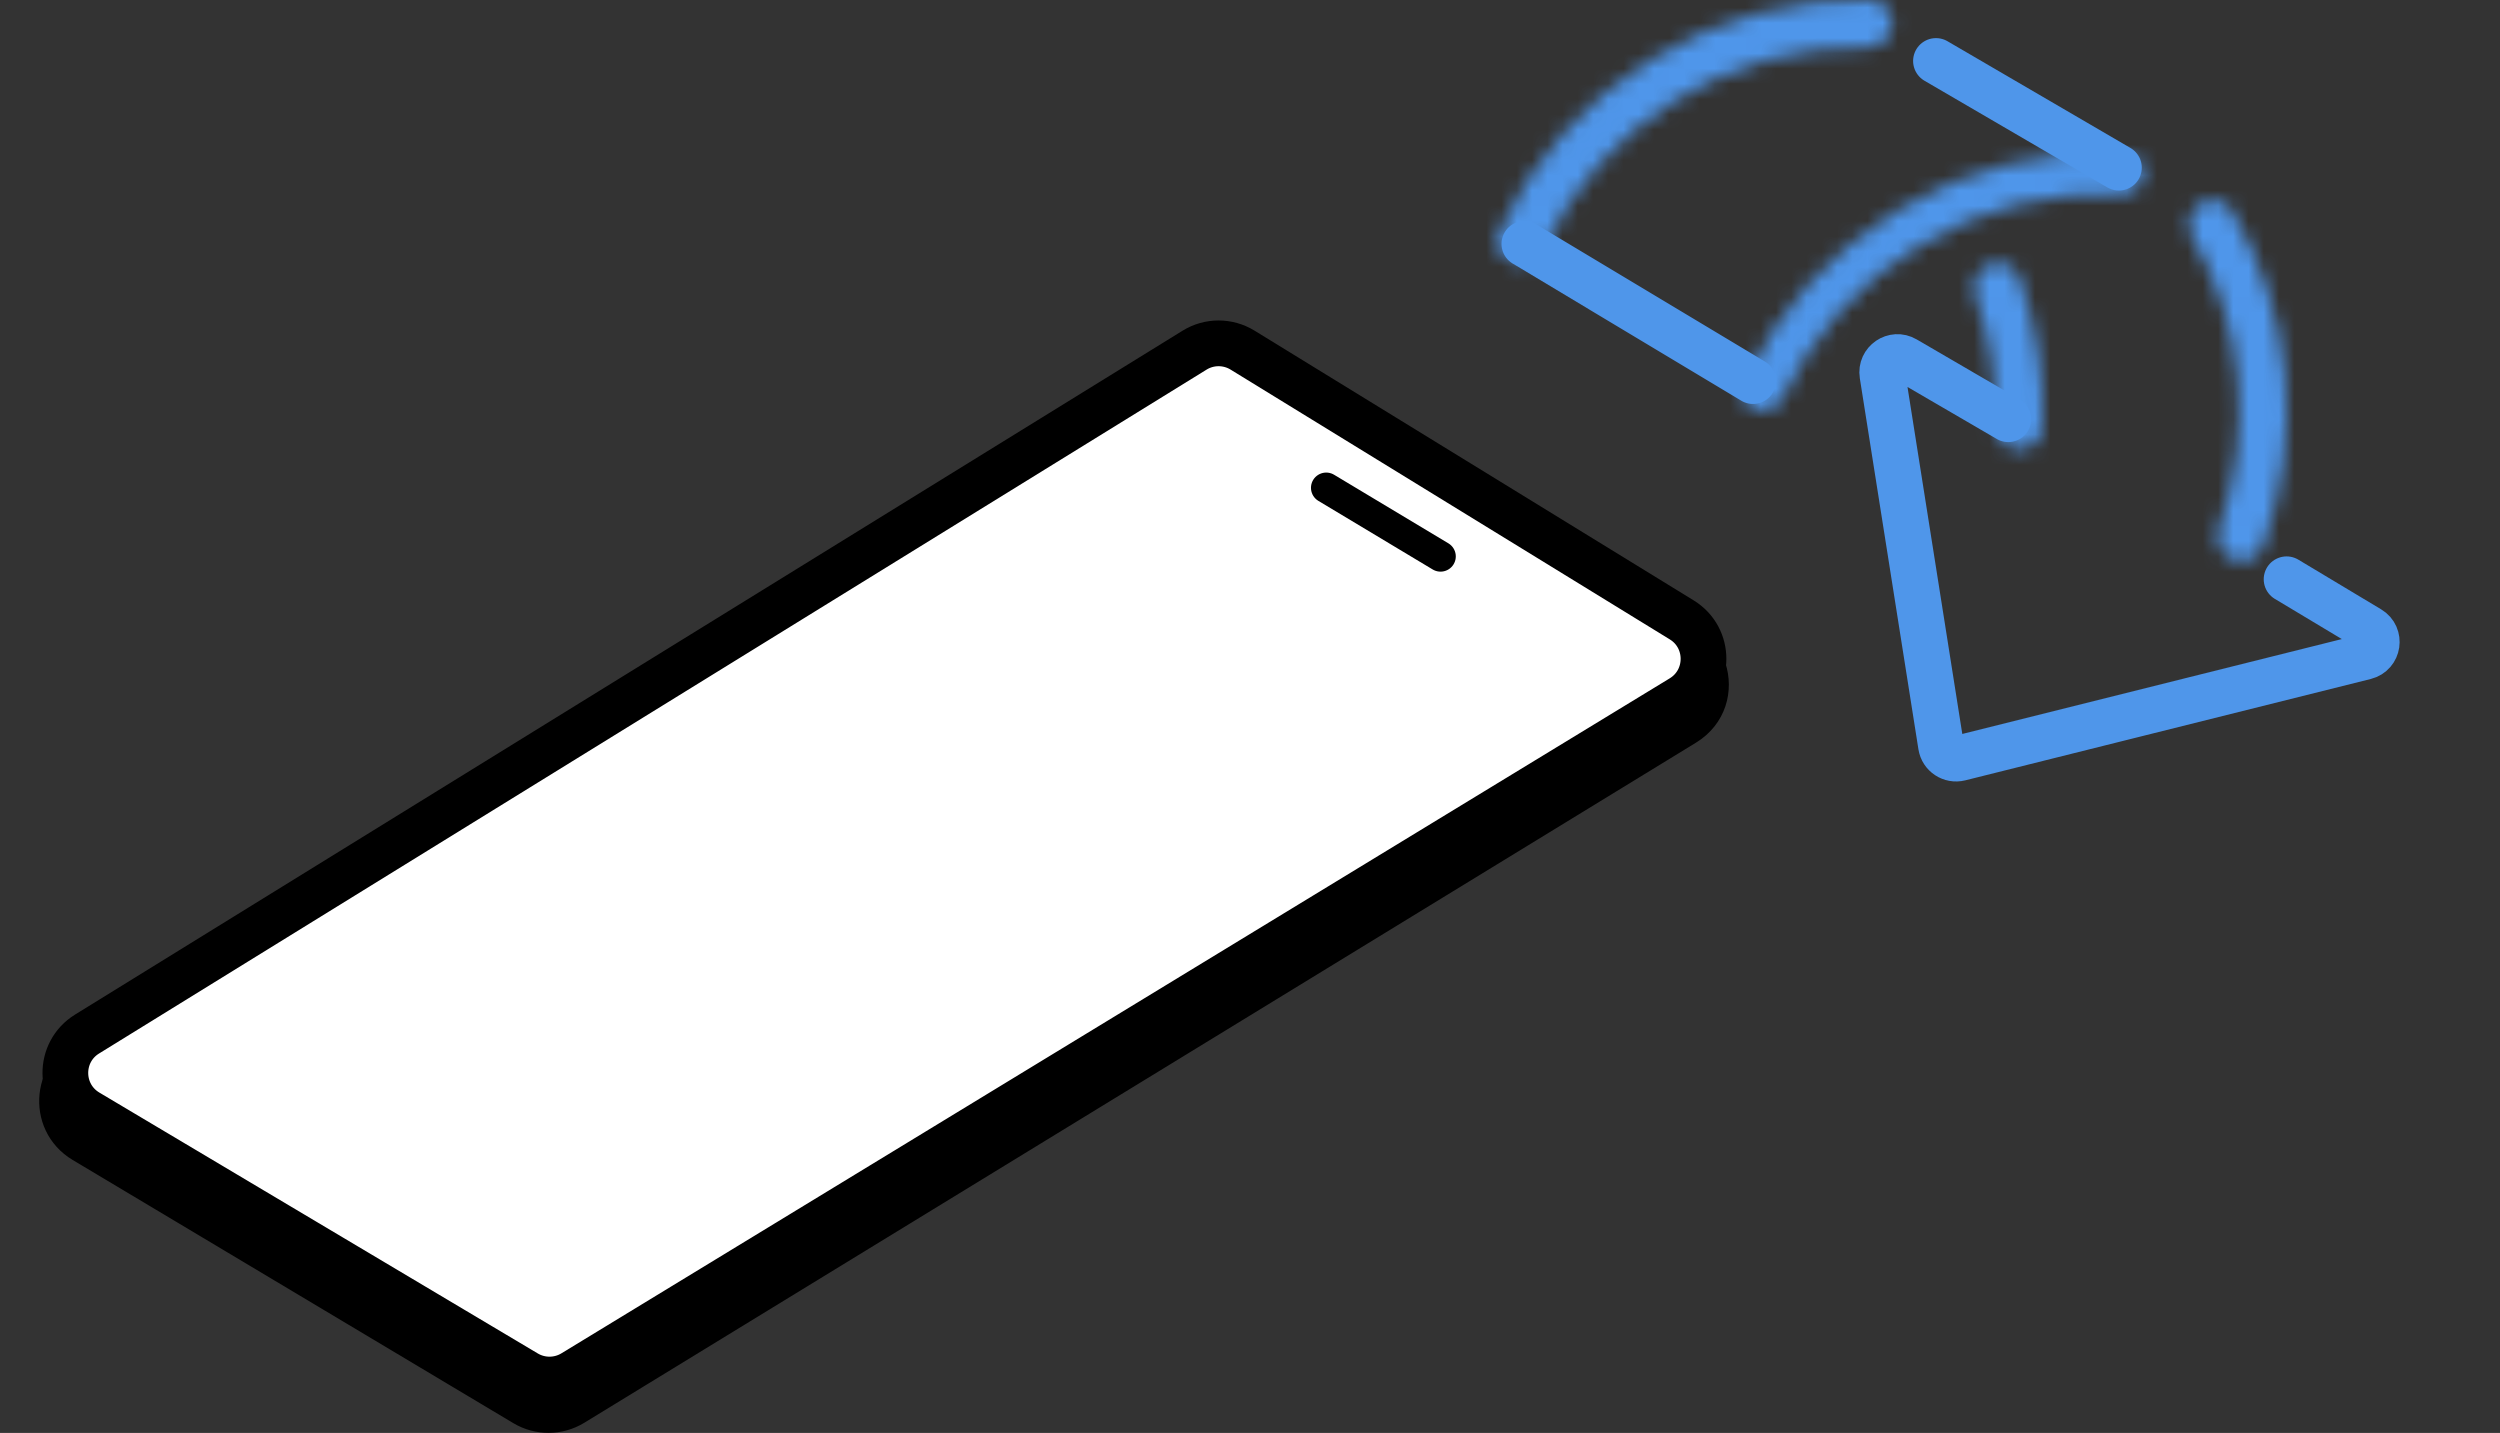 <svg width="164" height="94" viewBox="0 0 164 94" fill="none" xmlns="http://www.w3.org/2000/svg">
<rect x="0" y="0" width="164" height="94" fill="#333333" stroke="none"/>
<path d="M34.443 92.07L5.533 74.804C3.343 73.497 3.68 70.227 6.09 69.393L79.128 44.129C79.375 44.043 79.632 43.99 79.892 43.972L108.689 41.89C111.825 41.663 113.153 45.8 110.471 47.441L37.547 92.054C36.596 92.635 35.4 92.642 34.443 92.07Z" fill="#131621" stroke="black" stroke-width="3"/>
<path d="M34.513 90.076L5.753 72.963C3.817 71.811 3.794 69.016 5.711 67.833L78.363 22.971C79.327 22.375 80.544 22.374 81.51 22.967L110.321 40.664C112.231 41.837 112.226 44.616 110.311 45.782L37.607 90.061C36.658 90.638 35.468 90.645 34.513 90.076Z" fill="white" stroke="black" stroke-width="3"/>
<path d="M87 32L94.5 36.5" stroke="black" stroke-width="2" stroke-linecap="round"/>
<path d="M127 4L139 11" stroke="#4F96EA" stroke-width="3" stroke-linecap="round"/>
<path d="M100 16L115 25" stroke="#4F96EA" stroke-width="3" stroke-linecap="round"/>
<mask id="path-6-inside-1_41_2471" fill="white">
<path d="M140.616 11.501C140.696 10.753 140.154 10.079 139.403 10.038C134.217 9.758 129.054 11.037 124.587 13.727C120.12 16.417 116.574 20.382 114.397 25.097C114.081 25.78 114.424 26.574 115.123 26.854C115.821 27.133 116.61 26.791 116.93 26.11C118.884 21.946 122.034 18.444 125.992 16.061C129.95 13.677 134.519 12.531 139.113 12.751C139.865 12.787 140.536 12.249 140.616 11.501Z"/>
</mask>
<path d="M140.616 11.501C140.696 10.753 140.154 10.079 139.403 10.038C134.217 9.758 129.054 11.037 124.587 13.727C120.12 16.417 116.574 20.382 114.397 25.097C114.081 25.78 114.424 26.574 115.123 26.854C115.821 27.133 116.61 26.791 116.93 26.11C118.884 21.946 122.034 18.444 125.992 16.061C129.95 13.677 134.519 12.531 139.113 12.751C139.865 12.787 140.536 12.249 140.616 11.501Z" fill="#D9D9D9" stroke="#4F96EA" stroke-width="6" mask="url(#path-6-inside-1_41_2471)"/>
<mask id="path-7-inside-2_41_2471" fill="white">
<path d="M146.439 36.686C147.23 37.028 148.152 36.665 148.446 35.855C149.745 32.269 150.241 28.434 149.891 24.623C149.541 20.813 148.355 17.133 146.425 13.843C145.989 13.1 145.016 12.911 144.3 13.391C143.585 13.87 143.398 14.837 143.828 15.584C145.471 18.437 146.482 21.618 146.784 24.909C147.086 28.2 146.671 31.511 145.575 34.616C145.288 35.428 145.647 36.345 146.439 36.686Z"/>
</mask>
<path d="M146.439 36.686C147.23 37.028 148.152 36.665 148.446 35.855C149.745 32.269 150.241 28.434 149.891 24.623C149.541 20.813 148.355 17.133 146.425 13.843C145.989 13.1 145.016 12.911 144.3 13.391C143.585 13.87 143.398 14.837 143.828 15.584C145.471 18.437 146.482 21.618 146.784 24.909C147.086 28.2 146.671 31.511 145.575 34.616C145.288 35.428 145.647 36.345 146.439 36.686Z" fill="#D9D9D9" stroke="#4F96EA" stroke-width="6" mask="url(#path-7-inside-2_41_2471)"/>
<mask id="path-8-inside-3_41_2471" fill="white">
<path d="M132.316 29.457C133.173 29.543 133.943 28.918 133.978 28.058C134.115 24.706 133.602 21.36 132.467 18.203C132.175 17.392 131.253 17.027 130.461 17.367C129.67 17.706 129.308 18.622 129.593 19.435C130.528 22.102 130.96 24.919 130.868 27.744C130.84 28.605 131.459 29.37 132.316 29.457Z"/>
</mask>
<path d="M132.316 29.457C133.173 29.543 133.943 28.918 133.978 28.058C134.115 24.706 133.602 21.36 132.467 18.203C132.175 17.392 131.253 17.027 130.461 17.367C129.67 17.706 129.308 18.622 129.593 19.435C130.528 22.102 130.96 24.919 130.868 27.744C130.84 28.605 131.459 29.37 132.316 29.457Z" fill="#D9D9D9" stroke="#4F96EA" stroke-width="6" mask="url(#path-8-inside-3_41_2471)"/>
<mask id="path-9-inside-4_41_2471" fill="white">
<path d="M124.123 1.652C124.198 0.794 123.562 0.033 122.701 0.009C117.615 -0.128 112.588 1.231 108.25 3.933C103.913 6.636 100.478 10.55 98.36 15.176C98.001 15.96 98.405 16.865 99.208 17.177C100.012 17.488 100.91 17.085 101.276 16.305C103.145 12.308 106.136 8.926 109.9 6.581C113.664 4.236 118.018 3.041 122.43 3.124C123.291 3.14 124.048 2.511 124.123 1.652Z"/>
</mask>
<path d="M124.123 1.652C124.198 0.794 123.562 0.033 122.701 0.009C117.615 -0.128 112.588 1.231 108.25 3.933C103.913 6.636 100.478 10.55 98.36 15.176C98.001 15.96 98.405 16.865 99.208 17.177C100.012 17.488 100.91 17.085 101.276 16.305C103.145 12.308 106.136 8.926 109.9 6.581C113.664 4.236 118.018 3.041 122.43 3.124C123.291 3.14 124.048 2.511 124.123 1.652Z" fill="#D9D9D9" stroke="#4F96EA" stroke-width="6" mask="url(#path-9-inside-4_41_2471)"/>
<path d="M131.743 27.5L124.977 23.56C124.249 23.135 123.355 23.747 123.486 24.58L127.33 48.921C127.421 49.501 127.99 49.877 128.56 49.735L155.158 43.086C156.022 42.87 156.194 41.716 155.43 41.258L150 38" stroke="#4F96EA" stroke-width="3" stroke-linecap="round"/>
</svg>
